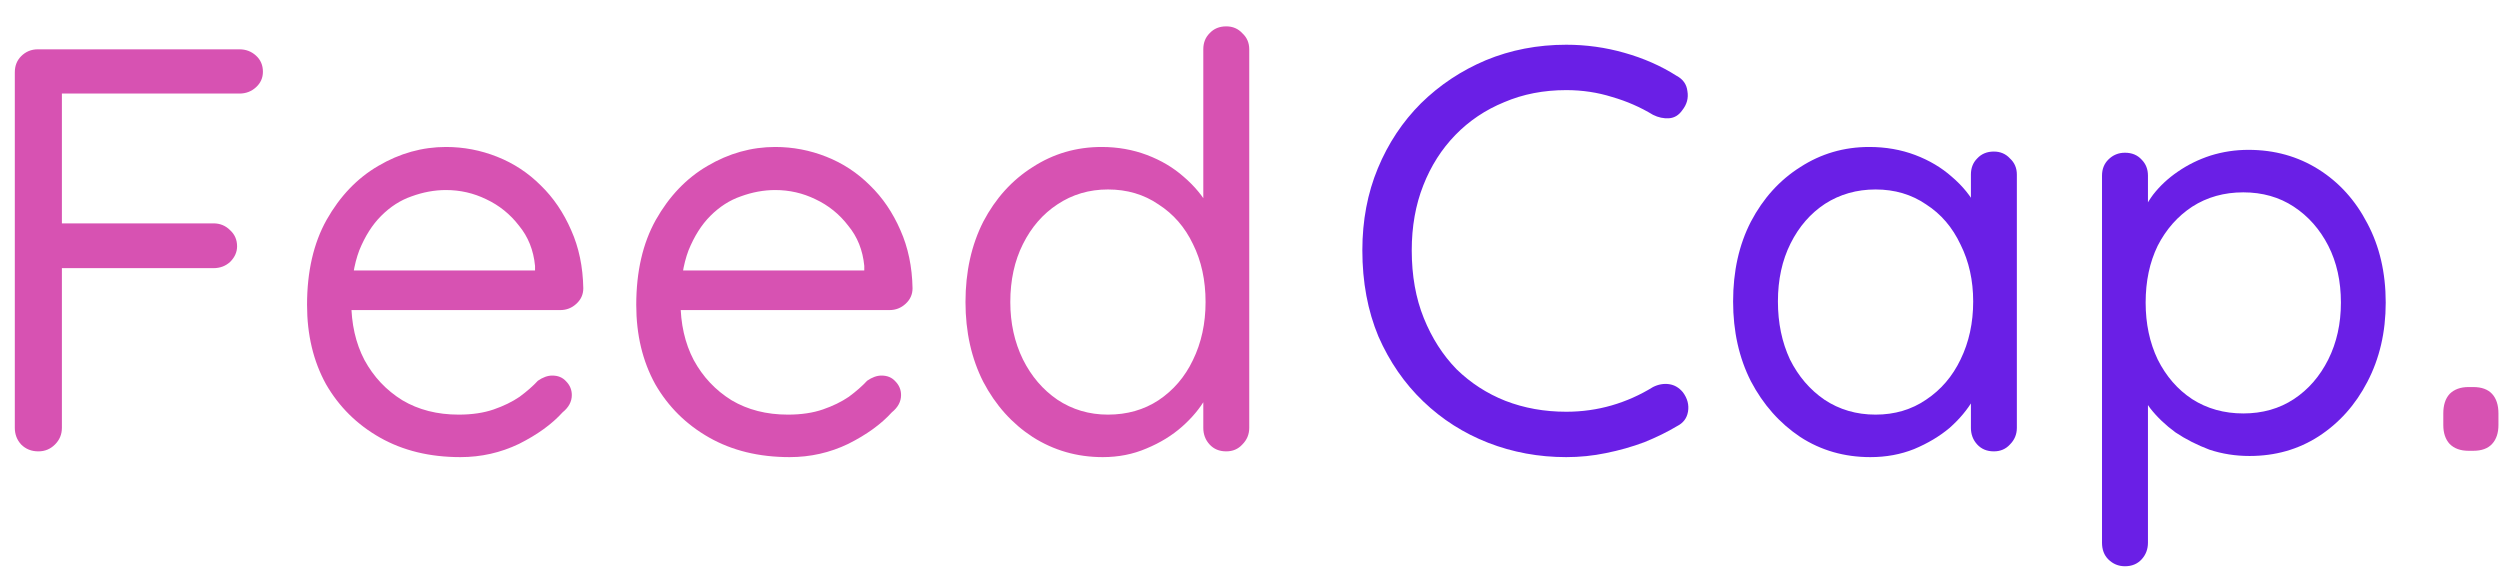 <svg width="66" height="15" viewBox="0 0 66 15" fill="none" xmlns="http://www.w3.org/2000/svg">
<path d="M65.17 11.901C64.958 11.901 64.791 11.841 64.67 11.719C64.559 11.598 64.503 11.431 64.503 11.219V10.916C64.503 10.693 64.559 10.521 64.67 10.4C64.791 10.279 64.958 10.218 65.17 10.218H65.292C65.514 10.218 65.681 10.279 65.792 10.4C65.903 10.521 65.959 10.693 65.959 10.916V11.219C65.959 11.431 65.903 11.598 65.792 11.719C65.681 11.841 65.514 11.901 65.292 11.901H65.17Z" fill="#D752B2"/>
<path d="M44.26 2C44.432 2.091 44.528 2.227 44.548 2.409C44.579 2.591 44.533 2.758 44.412 2.91C44.321 3.041 44.205 3.112 44.063 3.122C43.922 3.132 43.78 3.102 43.639 3.031C43.305 2.829 42.946 2.672 42.562 2.561C42.178 2.44 41.774 2.379 41.349 2.379C40.753 2.379 40.207 2.485 39.712 2.697C39.216 2.9 38.787 3.188 38.423 3.562C38.059 3.936 37.776 4.38 37.574 4.896C37.371 5.411 37.27 5.983 37.27 6.609C37.27 7.276 37.376 7.873 37.589 8.399C37.801 8.924 38.089 9.374 38.453 9.748C38.827 10.112 39.257 10.39 39.742 10.582C40.237 10.774 40.773 10.87 41.349 10.87C41.764 10.87 42.163 10.814 42.547 10.703C42.931 10.592 43.295 10.43 43.639 10.218C43.78 10.147 43.922 10.122 44.063 10.142C44.205 10.162 44.326 10.233 44.427 10.354C44.548 10.516 44.594 10.688 44.563 10.87C44.533 11.042 44.437 11.168 44.276 11.249C44.023 11.401 43.735 11.542 43.411 11.674C43.088 11.795 42.749 11.891 42.395 11.962C42.052 12.033 41.703 12.068 41.349 12.068C40.621 12.068 39.934 11.941 39.287 11.689C38.64 11.436 38.069 11.072 37.574 10.597C37.078 10.122 36.684 9.551 36.391 8.884C36.108 8.206 35.966 7.448 35.966 6.609C35.966 5.821 36.103 5.098 36.376 4.441C36.649 3.784 37.028 3.213 37.513 2.728C38.008 2.242 38.579 1.863 39.226 1.59C39.883 1.318 40.591 1.181 41.349 1.181C41.875 1.181 42.385 1.252 42.88 1.393C43.386 1.535 43.846 1.737 44.26 2Z" fill="#6A1FE6"/>
<path d="M52.638 4.001C52.81 4.001 52.952 4.062 53.063 4.183C53.184 4.294 53.245 4.436 53.245 4.608V11.295C53.245 11.466 53.184 11.613 53.063 11.734C52.952 11.856 52.81 11.916 52.638 11.916C52.456 11.916 52.31 11.856 52.198 11.734C52.087 11.613 52.032 11.466 52.032 11.295V9.854L52.32 9.824C52.32 10.046 52.244 10.289 52.092 10.552C51.941 10.814 51.733 11.062 51.471 11.295C51.208 11.517 50.894 11.704 50.531 11.856C50.177 11.997 49.793 12.068 49.378 12.068C48.691 12.068 48.074 11.891 47.528 11.537C46.983 11.173 46.548 10.683 46.224 10.066C45.911 9.45 45.754 8.747 45.754 7.959C45.754 7.16 45.911 6.458 46.224 5.851C46.548 5.235 46.983 4.754 47.528 4.411C48.074 4.057 48.681 3.88 49.348 3.88C49.782 3.88 50.187 3.951 50.561 4.092C50.935 4.234 51.258 4.426 51.531 4.669C51.814 4.911 52.032 5.179 52.183 5.472C52.345 5.765 52.426 6.058 52.426 6.352L52.032 6.261V4.608C52.032 4.436 52.087 4.294 52.198 4.183C52.31 4.062 52.456 4.001 52.638 4.001ZM49.515 10.946C50.02 10.946 50.465 10.814 50.849 10.552C51.243 10.289 51.546 9.935 51.759 9.49C51.981 9.035 52.092 8.525 52.092 7.959C52.092 7.403 51.981 6.902 51.759 6.458C51.546 6.003 51.243 5.649 50.849 5.396C50.465 5.133 50.02 5.002 49.515 5.002C49.019 5.002 48.575 5.128 48.18 5.381C47.796 5.634 47.493 5.983 47.271 6.427C47.048 6.872 46.937 7.383 46.937 7.959C46.937 8.525 47.043 9.035 47.255 9.49C47.478 9.935 47.781 10.289 48.165 10.552C48.559 10.814 49.009 10.946 49.515 10.946Z" fill="#6A1FE6"/>
<path d="M59.359 3.956C60.047 3.956 60.663 4.128 61.209 4.471C61.755 4.815 62.184 5.29 62.498 5.897C62.821 6.503 62.983 7.201 62.983 7.989C62.983 8.767 62.821 9.465 62.498 10.082C62.184 10.688 61.755 11.168 61.209 11.522C60.673 11.866 60.067 12.038 59.389 12.038C59.015 12.038 58.662 11.982 58.328 11.871C58.005 11.749 57.706 11.598 57.434 11.416C57.171 11.224 56.948 11.012 56.766 10.779C56.584 10.537 56.453 10.299 56.372 10.066L56.706 9.854V14.327C56.706 14.499 56.65 14.646 56.539 14.767C56.428 14.888 56.281 14.949 56.099 14.949C55.927 14.949 55.781 14.888 55.659 14.767C55.548 14.656 55.493 14.509 55.493 14.327V4.638C55.493 4.466 55.548 4.325 55.659 4.214C55.781 4.092 55.927 4.032 56.099 4.032C56.281 4.032 56.428 4.092 56.539 4.214C56.65 4.325 56.706 4.466 56.706 4.638V5.988L56.478 5.866C56.549 5.614 56.67 5.371 56.842 5.139C57.024 4.906 57.241 4.704 57.494 4.532C57.757 4.35 58.045 4.209 58.358 4.107C58.682 4.006 59.015 3.956 59.359 3.956ZM59.223 5.078C58.717 5.078 58.267 5.204 57.873 5.457C57.489 5.71 57.186 6.053 56.963 6.488C56.751 6.923 56.645 7.423 56.645 7.989C56.645 8.545 56.751 9.045 56.963 9.49C57.186 9.935 57.489 10.284 57.873 10.537C58.267 10.789 58.717 10.915 59.223 10.915C59.728 10.915 60.173 10.789 60.557 10.537C60.941 10.284 61.244 9.935 61.467 9.49C61.689 9.045 61.8 8.545 61.8 7.989C61.8 7.423 61.689 6.923 61.467 6.488C61.244 6.053 60.941 5.71 60.557 5.457C60.173 5.204 59.728 5.078 59.223 5.078Z" fill="#6A1FE6"/>
<path d="M1.013 11.916C0.831 11.916 0.679 11.856 0.558 11.734C0.447 11.613 0.391 11.466 0.391 11.295V1.909C0.391 1.737 0.447 1.596 0.558 1.484C0.679 1.363 0.826 1.302 0.998 1.302H6.32C6.492 1.302 6.638 1.358 6.759 1.469C6.881 1.58 6.941 1.722 6.941 1.894C6.941 2.055 6.881 2.192 6.759 2.303C6.638 2.414 6.492 2.47 6.32 2.47H1.543L1.634 2.349V6.063L1.559 5.897H5.637C5.809 5.897 5.956 5.957 6.077 6.079C6.198 6.19 6.259 6.331 6.259 6.503C6.259 6.655 6.198 6.791 6.077 6.913C5.956 7.024 5.809 7.079 5.637 7.079H1.528L1.634 6.943V11.295C1.634 11.466 1.574 11.613 1.452 11.734C1.331 11.856 1.185 11.916 1.013 11.916Z" fill="#D752B2"/>
<path d="M12.154 12.068C11.345 12.068 10.638 11.896 10.031 11.552C9.425 11.209 8.95 10.739 8.606 10.142C8.272 9.536 8.106 8.838 8.106 8.05C8.106 7.17 8.277 6.422 8.621 5.806C8.975 5.179 9.43 4.704 9.986 4.38C10.552 4.047 11.148 3.88 11.775 3.88C12.24 3.88 12.69 3.966 13.124 4.138C13.559 4.31 13.943 4.562 14.277 4.896C14.61 5.219 14.878 5.614 15.08 6.079C15.283 6.533 15.389 7.044 15.399 7.61C15.399 7.772 15.338 7.908 15.217 8.019C15.096 8.131 14.954 8.186 14.792 8.186H8.803L8.53 7.14H14.368L14.125 7.352V7.019C14.085 6.604 13.943 6.25 13.701 5.957C13.468 5.654 13.18 5.422 12.836 5.26C12.503 5.098 12.149 5.017 11.775 5.017C11.472 5.017 11.168 5.073 10.865 5.184C10.572 5.285 10.304 5.457 10.062 5.7C9.829 5.932 9.637 6.235 9.485 6.609C9.344 6.983 9.273 7.433 9.273 7.959C9.273 8.545 9.389 9.061 9.622 9.505C9.864 9.95 10.198 10.304 10.623 10.567C11.047 10.819 11.543 10.946 12.108 10.946C12.462 10.946 12.771 10.9 13.034 10.809C13.296 10.718 13.524 10.607 13.716 10.476C13.908 10.334 14.07 10.193 14.201 10.051C14.332 9.96 14.459 9.915 14.58 9.915C14.732 9.915 14.853 9.965 14.944 10.066C15.045 10.168 15.096 10.289 15.096 10.43C15.096 10.602 15.015 10.754 14.853 10.885C14.57 11.198 14.186 11.476 13.701 11.719C13.215 11.952 12.7 12.068 12.154 12.068Z" fill="#D752B2"/>
<path d="M20.846 12.068C20.037 12.068 19.33 11.896 18.723 11.552C18.117 11.209 17.642 10.739 17.298 10.142C16.964 9.536 16.797 8.838 16.797 8.05C16.797 7.17 16.969 6.422 17.313 5.806C17.667 5.179 18.122 4.704 18.678 4.38C19.244 4.047 19.84 3.88 20.467 3.88C20.932 3.88 21.382 3.966 21.816 4.138C22.251 4.31 22.635 4.562 22.969 4.896C23.302 5.219 23.57 5.614 23.772 6.079C23.974 6.533 24.081 7.044 24.091 7.61C24.091 7.772 24.03 7.908 23.909 8.019C23.788 8.131 23.646 8.186 23.484 8.186H17.495L17.222 7.14H23.06L22.817 7.352V7.019C22.777 6.604 22.635 6.25 22.392 5.957C22.16 5.654 21.872 5.422 21.528 5.26C21.195 5.098 20.841 5.017 20.467 5.017C20.164 5.017 19.86 5.073 19.557 5.184C19.264 5.285 18.996 5.457 18.753 5.7C18.521 5.932 18.329 6.235 18.177 6.609C18.036 6.983 17.965 7.433 17.965 7.959C17.965 8.545 18.081 9.061 18.314 9.505C18.556 9.95 18.89 10.304 19.314 10.567C19.739 10.819 20.234 10.946 20.8 10.946C21.154 10.946 21.462 10.9 21.725 10.809C21.988 10.718 22.216 10.607 22.408 10.476C22.6 10.334 22.762 10.193 22.893 10.051C23.024 9.96 23.151 9.915 23.272 9.915C23.424 9.915 23.545 9.965 23.636 10.066C23.737 10.168 23.788 10.289 23.788 10.43C23.788 10.602 23.707 10.754 23.545 10.885C23.262 11.198 22.878 11.476 22.392 11.719C21.907 11.952 21.392 12.068 20.846 12.068Z" fill="#D752B2"/>
<path d="M32.373 0.696C32.545 0.696 32.687 0.757 32.798 0.878C32.919 0.989 32.98 1.131 32.98 1.302V11.295C32.98 11.466 32.919 11.613 32.798 11.734C32.687 11.856 32.545 11.916 32.373 11.916C32.191 11.916 32.045 11.856 31.933 11.734C31.822 11.613 31.767 11.466 31.767 11.295V9.854L32.055 9.748C32.055 9.991 31.979 10.248 31.827 10.521C31.676 10.784 31.468 11.032 31.206 11.264C30.943 11.497 30.63 11.689 30.266 11.84C29.912 11.992 29.528 12.068 29.113 12.068C28.436 12.068 27.819 11.891 27.263 11.537C26.718 11.183 26.283 10.698 25.959 10.082C25.646 9.465 25.489 8.762 25.489 7.974C25.489 7.175 25.646 6.468 25.959 5.851C26.283 5.235 26.718 4.754 27.263 4.411C27.809 4.057 28.416 3.88 29.083 3.88C29.508 3.88 29.907 3.951 30.281 4.092C30.655 4.234 30.978 4.426 31.251 4.668C31.534 4.911 31.757 5.179 31.918 5.472C32.08 5.765 32.161 6.058 32.161 6.352L31.767 6.261V1.302C31.767 1.131 31.822 0.989 31.933 0.878C32.045 0.757 32.191 0.696 32.373 0.696ZM29.25 10.946C29.755 10.946 30.2 10.819 30.584 10.567C30.978 10.304 31.282 9.95 31.494 9.505C31.716 9.05 31.827 8.54 31.827 7.974C31.827 7.398 31.716 6.887 31.494 6.443C31.282 5.998 30.978 5.649 30.584 5.396C30.2 5.133 29.755 5.002 29.25 5.002C28.754 5.002 28.31 5.133 27.915 5.396C27.531 5.649 27.228 5.998 27.006 6.443C26.783 6.887 26.672 7.398 26.672 7.974C26.672 8.53 26.783 9.035 27.006 9.49C27.228 9.935 27.531 10.289 27.915 10.552C28.31 10.814 28.754 10.946 29.25 10.946Z" fill="#D752B2"/>
</svg>
